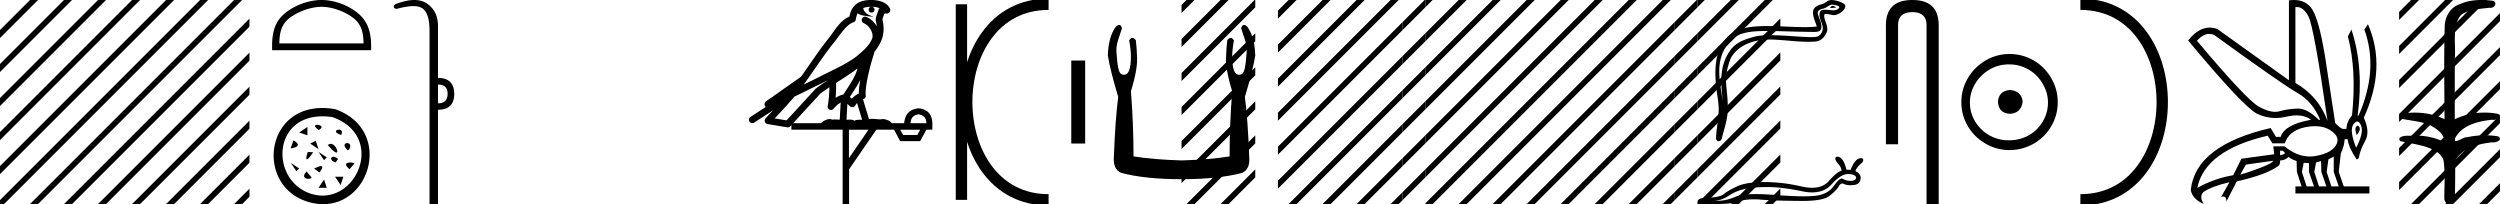 <svg xmlns="http://www.w3.org/2000/svg" width="220.492" height="18"><path d="M218.845 0c.336 0 .67.026.995.066.447.113.217.626-.18.626a.476.476 0 0 1-.082-.008c-.839.097-1.872.15-2.506.626-.84.916-.463 2.821-.56 3.725-.008.05-.01 3.653-.01 5.48a6.145 6.145 0 0 1 2.634-.586c.402 0 .801.04 1.188.117.44.231-.077.528-.423.528a.454.454 0 0 1-.114-.013c-1.226.133-2.62.461-3.243 1.602-.062.206-.023.277.07.277.207 0 .68-.342.947-.342.014 0 .027 0 .04.003a7.535 7.535 0 0 1 1.58-.169c.39 0 .776.031 1.149.095.42.278-.096.534-.438.534a.532.532 0 0 1-.105-.01c-1.252.151-2.637.49-3.243 1.633-.007 1.27 0 2.11-.034 3.278.015.36-.219.538-.456.538-.235 0-.473-.176-.474-.526.008-1.15.09-2.161-.06-3.277-.305-1.253-2.478-1.445-3.827-1.754-.295-.347.285-.475.658-.475.056 0 .107.003.15.008.173-.013.347-.02.522-.02.882 0 1.77.175 2.557.58.032-.755-.712-1.19-1.244-1.493-.84-.361-1.766-.397-2.643-.59-.314-.273.18-.501.52-.501a.58.58 0 0 1 .126.012c.215-.02.431-.031.648-.031.902 0 1.804.183 2.614.582-.017-2.851-.063-5.61.019-8.308.066-.834.546-1.6 1.354-1.849.58-.264 1.227-.358 1.871-.358z"/><path d="M212.646 0l-1.052 1.053v.707l1.583-1.583.177-.177zm3 0l-4.052 4.053v.707l4.583-4.583.177-.177zm3 0l-7.052 7.053v.707l7.583-7.583.177-.177zm1.846 1.154l-8.898 8.899v.707l8.898-8.899v-.707zm0 3l-8.898 8.899v.707l8.898-8.899v-.707zm0 3l-8.898 8.899v.707l8.898-8.899v-.707zm0 3l-7.669 7.67-.177.176h.708l7.138-7.139v-.707zm0 3l-4.669 4.67-.177.176h.708l4.138-4.139v-.707zm0 3l-1.669 1.67-.177.176h.708l1.138-1.139v-.707zM194.85 2.99q-.556 0-1.086.606 4.368 5.2 5.46 5.81.815.457 1.434.457.211 0 .4-.053.74-.208 1.585-.234h.043q.828 0 1.816.988h.13q-.702-1.638-1.963-2.34-1.26-.702-7.397-5.148-.213-.085-.421-.085zm7.732-2.369q-.066 0-.134.01v6.683q2.054 1.196 2.834 3.354-1.196-8.268-1.677-9.204-.433-.843-1.023-.843zm5.355 10.468q.08 0 .154.138.13.247-.234.689-.208-.546-.052-.741.068-.086.132-.086zm-.036-.372q-.153 0-.33.237-.39.52.234 2.08.702-1.352.429-1.976-.15-.34-.333-.34zm-6.805 2.577v.39q.286-.026.442-.182-.052-.078-.208-.208zm-.598.884l-2.418.338-.494.884q.832-.234 1.833-.624t1.08-.598zm5.33-.364l-.468.234-.156 1.118.416 1.274h.65l-.442-1.274v-1.352zm-1.118.39l-.442.13-.156.832.416 1.274h.65l-.442-1.274-.026-.962zm-1.534.156l-.156.806.416 1.274h.65l-.442-1.274v-.78l-.468-.026zm.995-3.234q-.416 0-.89.1-1.405.3-1.769 1.418h-1.092l-.416-.676q-5.512 1.274-6.214 4.602 1.508-.832 3.172-1.118l.728-1.456 2.886-.39-.078-.702h.988q1.092.9 2.228.9.244 0 .49-.042 1.39-.234 1.82-.95.428-.714-.456-1.3-.585-.386-1.397-.386zM202.325 0q.948 0 1.488.658.663.806 1.235 4.238l.91 5.954q.442.468.676.52h.312q.026-.65.495-1.196.416-3.978-.365-6.968l.313-.598q1.118 3.38.546 7.592h.078q1.794-4.03.52-7.592l.312-.468q1.664 3.796-.364 8.242.572 1.248.117 2.054-.455.806-.56 1.508l-.181.13q-.703-1.04-.807-1.794h-.26q-.026.598-.338 1.248l-.182 1.638.442 1.274h2.263v.624h-6.527v-.624h.546l-.416-1.274-.026-.962q-.468-.156-.702-.364-.338.312-.754.312.026.26-.104.442-1.04.806-3.718 1.404l-.91 1.768q0-.434-.27-.434-.085 0-.198.044l.728-1.3q-1.508.338-2.288.858-.416.442.052 1.066-1.04-.442-1.17-1.248.416-3.926 7.046-5.46l.468.78h.416q.338-1.092 2.678-1.508-.522-.388-1.284-.388-.414 0-.9.115-.492.116-.96.116-.845 0-1.614-.376-1.196-.585-6.084-6.461.901-1.136 1.905-1.136.33 0 .67.122l6.317 4.524V.034q.235-.034.449-.034z"/><path d="M183.484.375c9.625 0 9.625 17.25 0 17.25" fill="none" stroke="#000"/><path d="M177.263 7.938c.68.054 1.057.394 1.129 1.022-.09.68-.466 1.04-1.13 1.075-.663-.036-1.012-.394-1.048-1.075.054-.628.403-.968 1.049-1.022zm-.081-2.259c-.484 0-.932.09-1.345.27a3.545 3.545 0 0 0-1.828 1.815 3.11 3.11 0 0 0-.269 1.276c0 .466.09.901.269 1.304a3.422 3.422 0 0 0 3.173 2.03c.484 0 .936-.085 1.358-.255.421-.17.784-.408 1.089-.712.305-.305.547-.66.726-1.063.179-.403.269-.838.269-1.304 0-.448-.09-.874-.27-1.277a3.67 3.67 0 0 0-.725-1.075 3.302 3.302 0 0 0-1.09-.74 3.431 3.431 0 0 0-1.357-.269zm.054-.914a4.17 4.17 0 0 1 1.667.336c.52.224.968.529 1.344.914.377.386.677.834.901 1.345.224.51.336 1.062.336 1.653 0 .592-.112 1.143-.336 1.654a4.31 4.31 0 0 1-.9 1.331 4.267 4.267 0 0 1-3.012 1.237 4.071 4.071 0 0 1-1.654-.336 4.48 4.48 0 0 1-1.345-.9 4.195 4.195 0 0 1-.914-1.332 4.071 4.071 0 0 1-.336-1.654c0-.591.112-1.142.336-1.653a4.358 4.358 0 0 1 2.259-2.259 4.071 4.071 0 0 1 1.654-.336zM168.665 0q2.322 0 2.322 2.232V18h-1.071V2.232q0-1.16-1.251-1.16-1.262 0-1.262 1.16v10.492h-1.071V2.232q0-2.232 2.333-2.232zm-7.052.517c.141 0 .49.168.163.17-.053 0-.171.016-.258.016-.104 0-.165-.023-.021-.122.035-.024.066-.062.11-.063h.006zm-.055-.112h-.012c-.252.059-.45.27-.712.344-.22.06-.581.143-.506.465.1.43.39.846.3 1.295-.057.282-.371.307-.625.307l-.12-.001c-1.657-.013-2.972-.083-4.027-.083-1.73 0-2.762.187-3.452 1.12-1.144 1.549-.752 3.097-.468 5.051-.08-1.153-.462-2.97.724-4.538.5-.663 1.35-.942 2.13-1.139.36-.09.838-.122 1.367-.122 1.22 0 2.704.169 3.567.169.205 0 .375-.01.498-.034.333-.063.57-.473.54-.812-.038-.45-.393-.869-.26-1.324.06-.202.236-.247.427-.247.138 0 .283.023.4.029.124.006.247.024.368.024a.65.65 0 0 0 .46-.161c.281-.248-.487-.343-.6-.343zM161.52 0h.026c.365.018.733.13 1.049.315.33.192.065.564-.159.728-.206.152-.437.293-.696.293a.709.709 0 0 1-.153-.017c-.132-.029-.365-.084-.525-.084-.094 0-.162.02-.169.074-.059.448.419.992.226 1.51-.158.424-.52.81-1.003.845a8.814 8.814 0 0 1-.634.021c-1.114 0-2.223-.18-3.337-.199h-.106c-2.134 0-3.208 1.114-3.453 1.806-.237.671-.408 1.374-.348 2.088.073.859.199 1.726.128 2.586-.062.758-.325 1.493-.505 2.229-.042.172-.164.258-.278.258-.124 0-.24-.103-.231-.308.037-.948.255-1.758.23-2.632-.021-.751-.214-1.474-.258-2.228-.051-.873-.295-3.816 2.089-4.673.686-.246 1.555-.313 2.478-.313 1.091 0 2.256.094 3.275.094.381 0 .742-.013 1.071-.05-.131-.467-.382-.875-.324-1.362.046-.386.468-.53.788-.617.3-.082.502-.364.819-.364zm1.477 15.348q-.645 0-1.463.918-.631.703-1.71.703-.397 0-.853-.095-1.707-.353-2.865-.373-.164-.003-.323-.003-.953 0-1.704.134-.876.15-1.576.608-.7.465-1.334.465.128.007.254.007.84 0 1.597-.34.565-.254 1.865-.254.683 0 1.568.07 1.593.126 2.621.126.63 0 1.048-.047 1.098-.125 1.635-.89.441-.63.688-.63.053 0 .096.029.255.17.674.176h.02q.4 0 .47-.255.013-.3-.647-.347-.03-.002-.061-.002zm-.94-1.528q.51 0 .798 1.158.064-.008.13-.008.111 0 .23.02.405-1.039.909-1.039.176 0 .203.124.026.118-.072.249-.465.366-.622.765.478.235.478.608-.046.563-.621.621-.162.017-.3.017-.353 0-.55-.108-.078-.042-.15-.042-.186 0-.341.277-.222.393-.844.844-.564.416-2.335.416-.177 0-.366-.004-2.105-.013-3.309-.111-.322-.028-.617-.028-.812 0-1.416.21-.59.211-2.119.211-.611 0-1.374-.034-.032 0-.059-.13 0-.393.838-.393 1.144-.039 1.49-.327.347-.294 1.158-.673.818-.386 2.42-.386 1.602 0 3.263.386.515.117.942.117.95 0 1.465-.582.745-.843 1.131-.915 0-.275-.281-.602-.281-.32-.262-.484.013-.157.183-.157z"/><path d="M149.71 0v.643l.467-.466.177-.177zm2.936 0l-2.936 2.936v.707l3.467-3.466.177-.177zm3 0l-5.936 5.936v.707l6.467-6.466.177-.177zm1.375 1.625l-7.31 7.311v.707l7.31-7.31v-.708zm0 3l-7.31 7.311v.707l7.31-7.31v-.708zm0 3l-7.31 7.311v.707l7.31-7.31v-.708zm0 3l-7.198 7.198-.113.113V18h.644l6.667-6.668v-.707zm0 3l-4.198 4.198-.177.177h.708l3.667-3.668v-.707zm0 3l-1.198 1.198-.177.177h.708l.667-.668v-.707zM125.71 0v.643l.467-.466.177-.177zm2.936 0l-2.936 2.936v.707l3.467-3.466.177-.177zm3 0l-5.936 5.936v.707l6.467-6.466.177-.177zm3 0l-8.936 8.936v.707l9.467-9.466.177-.177zm3 0L125.71 11.936v.707L138.177.177l.177-.177zm3 0L125.71 14.936v.707L141.177.177l.177-.177zm3 0l-17.823 17.823-.113.113V18h.644L144.177.177l.177-.177zm3 0l-17.823 17.823-.177.177h.708L147.177.177l.177-.177zm1.064 1.936l-15.887 15.887-.177.177h.708L147.71 2.643v-.707zm0 3l-12.887 12.887-.177.177h.708L147.71 5.643v-.707zm0 3l-9.887 9.887-.177.177h.708l9.356-9.357v-.707zm0 3l-6.887 6.887-.177.177h.708l6.356-6.357v-.707zm0 3l-3.887 3.887-.177.177h.708l3.356-3.357v-.707zm0 3l-.887.887-.177.177h.708l.356-.357v-.707z"/><path d="M149.646 0l-1.936 1.936v.707l2-2V0zm.064 2.936l-2 2v.707l2-2v-.707zm0 3l-2 2v.707l2-2v-.707zm0 3l-2 2v.707l2-2v-.707zm0 3l-2 2v.707l2-2v-.707zm0 3l-2 2v.707l2-2v-.707zM113.646 0l-.936.936v.707l1.467-1.466.177-.177zm3 0l-3.936 3.936v.707l4.467-4.466.177-.177zm3 0l-6.936 6.936v.707l7.467-7.466.177-.177zm3 0l-9.936 9.936v.707L123.177.177l.177-.177zm1.064 1.936l-11 11v.707l11-11v-.707zm0 3l-11 11v.707l11-11v-.707zm0 3l-9.887 9.887-.177.177h.708l9.356-9.357v-.707zm0 3l-6.887 6.887-.177.177h.708l6.356-6.357v-.707zm0 3l-3.887 3.887-.177.177h.708l3.356-3.357v-.707zm0 3l-.887.887-.177.177h.708l.356-.357v-.707z"/><path d="M125.646 0l-1.936 1.936v.707l2-2V0zm.064 2.936l-2 2v.707l2-2v-.707zm0 3l-2 2v.707l2-2v-.707zm0 3l-2 2v.707l2-2v-.707zm0 3l-2 2v.707l2-2v-.707zm0 3l-2 2v.707l2-2v-.707zm-16-12.74q.12 0 .288.147.662.89.712 2.544-.203 1.298-.916 3.665.255 1.908.382 5.242.102 1.12-.61 1.45-2.113.56-5.344.56-3.258 0-5.344-.56-.738-.33-.636-1.45.127-3.334.381-5.242-.712-2.367-.916-3.665.051-1.654.713-2.544.167-.147.287-.147.172 0 .247.3-.178.508-.33.992-.204.61-.153 1.145.05.865.165 1.412.114.547.47.547l.038.002q.599 0 .599-1.605 0-.585-.153-1.425.131-.223.283-.223.142 0 .302.198.077.61.102 1.348.102 1.12-.534 3.156.229 2.875.229 5.75 1.73.28 4.25.357 2.493-.076 4.224-.356 0-2.876.229-5.751-.636-2.036-.535-3.156.026-.738.102-1.348.16-.198.303-.198.151 0 .282.223-.152.84-.152 1.425 0 1.605.598 1.605l.038-.002q.356 0 .47-.547.115-.547.166-1.412.05-.535-.153-1.145-.152-.484-.33-.993.074-.299.246-.299z"/><path d="M104.646 0l-.437.438v.707l.968-.968.177-.177zm3 0l-3.437 3.438v.707l3.968-3.968.177-.177zm3 0l-6.437 6.438v.707L110.71.643V0zm.064 2.936l-6.501 6.502v.707l6.501-6.502v-.707zm0 3l-6.501 6.502v.707l6.501-6.502v-.707zm0 3l-6.501 6.502v.707l6.501-6.502v-.707zm0 3l-5.887 5.887-.177.177h.708l5.356-5.357v-.707zm0 3l-2.887 2.887-.177.177h.708l2.356-2.357v-.707zM95.707 5.34v7.32h-1.225V5.34z"/><path d="M84.795.375v17.25M92.482.375c-9.625 0-9.625 17.25 0 17.25m0 0" fill="none" stroke="#000"/><path d="M76.825.597a2.12 2.12 0 0 0-.692.109c.031.223.169.569.953.773-.73-.053-1.206-.113-1.452-.307-.09.2-.138.427-.159.556a.297.297 0 0 1-.206.237c-.625.191-1.174 1.112-1.7 1.763-.95 1.173-1.771 2.48-2.688 3.733.423-.207.845-.415 1.27-.622 1.182-.622 2.395-1.11 3.407-1.877.588-.49 1.172-.996 1.39-1.641.076-.497-.296-1.074-.767-1.279a.297.297 0 1 1 .238-.545c.377.164.7.458.904.817a1.986 1.986 0 0 0-.075-.448.297.297 0 0 1-.013-.104c.01-.184.042-.313.083-.422.04-.109.084-.206.157-.459a.297.297 0 0 1 .105-.153 1.546 1.546 0 0 0-.528-.125C77.01.6 76.97.6 76.927.599a.258.258 0 1 1-.102-.002zm-1.194 5.432c-.605.466-1.253.873-1.888 1.28.005.438-.006.879-.046 1.321.206-.135.433-.236.697-.3.39-.636.82-1.22 1.082-1.842a4.64 4.64 0 0 0 .155-.46zm.25 1c-.274.549-.622 1.04-.93 1.529.06.04.113.08.155.121l.028.027c.168-.194.374-.351.613-.454-.01-.348.047-.768.133-1.222zM73 7.077a25.922 25.922 0 0 0-.588.297c-.78.38-1.56.772-2.35 1.148-.556.67-1.156 1.293-1.734 1.92l1.043.175 2.563-2.786a.297.297 0 0 1 .04-.036A18.5 18.5 0 0 1 73 7.077zm2.591 2.009c-.057.066-.112.14-.161.222a.298.298 0 0 1-.43.087c-.124-.09-.2-.177-.265-.244l-.077 1.413c.1-.006.201-.013.296-.013.167 0 .313.022.398.108.1-.078.28-.1.504-.1.057 0 .118.002.18.005l-.445-1.478zm5.419.999c-.452.062-.686.323-.704.783h1.395c0-.46-.23-.721-.691-.783zm-7.86-2.39c-.274.182-.542.367-.799.56l-2.402 2.613h2.456c.17-.19.518-.365.776-.365.073 0 .14.014.192.046a3.01 3.01 0 0 1 .256-.01c.14 0 .286.007.433.016l.083-1.506c-.224.115-.407.282-.625.542a.297.297 0 0 1-.52-.246c.1-.544.142-1.093.15-1.65zm6.24 3.745l.265.465h1.249l.252-.465zm-4.516 0v2.51l1.726-2.51zM76.818 0a3.878 3.878 0 0 1 .272.01c.694.044 1.215.325 1.408.768a.298.298 0 0 1-.341.408l-.024-.006-.03.007-.109.029c-.054.168-.095.269-.12.332a.541.541 0 0 0-.042.2 3.1 3.1 0 0 1 .037 1.389c-.095.466-.384.977-.761 1.46a.295.295 0 0 1-.014.108 21.24 21.24 0 0 0-.548 2.027c-.152.708-.233 1.387-.192 1.684a.297.297 0 0 1-.223.33l-.019.005.527 1.75c.086-.013.173-.018.26-.018.256 0 .509.041.712.041a.865.865 0 0 0 .183-.016.314.314 0 0 1 .068-.007c.212 0 .657.13.787.366h1.1c.061-.797.482-1.235 1.261-1.315.788.08 1.196.518 1.222 1.315v.572h-.531l-.545 1.01H79.39l-.532-1.01h-1.567l-2.404 3.493V18h-.571v-6.561H69.8v-.41l-.1.109a.297.297 0 0 1-.268.092l-1.74-.292a.298.298 0 0 1-.173-.492c.217-.242.437-.48.656-.716l-1.656 1.078a.296.296 0 0 1-.412-.087.297.297 0 0 1 .087-.411l1.345-.876a.292.292 0 0 1-.076-.09.315.315 0 0 1-.02-.237c.016-.05.034-.074.048-.093.055-.076.084-.088.123-.119.04-.03.084-.06.131-.094.096-.065.206-.137.301-.2a4.156 4.156 0 0 0 .216-.156l2.379-1.672.008-.005c.805-1.13 1.568-2.316 2.457-3.414.433-.535.938-1.524 1.812-1.894.048-.262.157-.68.484-.997.352-.344.863-.463 1.416-.463zM38.63 7.458v1.656c.565 0 .848-.283.848-.848 0-.539-.283-.808-.848-.808zM36.535 0c.463 0 .855.116 1.176.35.613.443.919 1.09.919 1.938v4.584c.942 0 1.42.465 1.434 1.394 0 .942-.478 1.413-1.434 1.413V18h-.747V2.732c0-1.023-.198-1.68-.595-1.969-.206-.15-.476-.225-.839-.225-.337 0-.754.065-1.273.195a.65.65 0 0 1-.212.043c-.111 0-.188-.048-.232-.144-.013-.162.108-.276.364-.343C35.634.096 36.114 0 36.535 0zm-8.169.601c-1.074 0-2.418.552-3.069 1.202-.569.57-.643 1.324-.664 2.025h7.435c-.021-.7-.096-1.455-.665-2.025-.65-.65-1.963-1.202-3.037-1.202zm0-.601c1.274 0 2.645.589 3.449 1.392.824.824.917 1.91.917 2.72v.317H24v-.316c0-.812.062-1.897.886-2.72C25.689.588 27.092 0 28.366 0zm1.187 9.627c5.438 1.9 2.904 9.54-2.195 8.228-5.054-1.302-4.046-9.318 2.195-8.228m-.243.698c-5.418-.787-5.64 5.768-1.708 6.812 3.846 1.022 6.482-5.13 1.708-6.812m-1.189 1.152c-1.082-.74.885-.487 0-.018v.018m1.986.433c-1.227-.397.343-.795 0-.073v.073m-2.993-.712v.732l-.73-.244.73-.488m3.57 2.066c-.902-.795.596-.885.11-.09l-.11.09m-2.838-.846l.244.731-.732-.487.488-.244m1.052.358l.072-.017c.668-.489 1.39 1.767-.072.017m-3.014-.397c.957.56-.162.703-.253.703l.253-.703m2.938 1.502l-.244.244-.488-.732.732.488m-1.675-.474l.47.019c-.56.866-.758.793-.47-.019m3.681 1.517c-.883-.74.434-.632.416-.488l-.416.488m-1.01-.903l-.22.305c-.718-.215-.34-.792.22-.305m-3.435.836l-.244.244-.488-.732.732.488m1.323.012c.759-.378.92-.27.47.344l-.47-.344m2.579.72l-.244.731-.488-.732h.732m-3.246-.465l.45.54c-.107.217-1.1.145-.45-.54m1.539.71l.244.731h-.732l.488-.732zM2.646 0L0 2.646v.708L3.177.177 3.354 0zm3 0L0 5.646v.708L6.177.177 6.354 0zm3 0L0 8.646v.708L9.177.177 9.354 0zm3 0L0 11.646v.708L12.177.177 12.354 0zm3 0L0 14.646v.708L15.177.177 15.354 0zm3 0L0 17.646V18h.354L18.177.177 18.354 0zm3 0L2.823 17.823 2.646 18h.708L21.177.177 21.354 0zM22 1.646L5.823 17.823 5.646 18h.708L22 2.354v-.708zm0 3L8.823 17.823 8.646 18h.708L22 5.354v-.708zm0 3L11.823 17.823l-.177.177h.708L22 8.354v-.708zm0 3l-7.177 7.177-.177.177h.708L22 11.354v-.708zm0 3l-4.177 4.177-.177.177h.708L22 14.354v-.708zm0 3l-1.177 1.177-.177.177h.708l.646-.646v-.708z"/></svg>